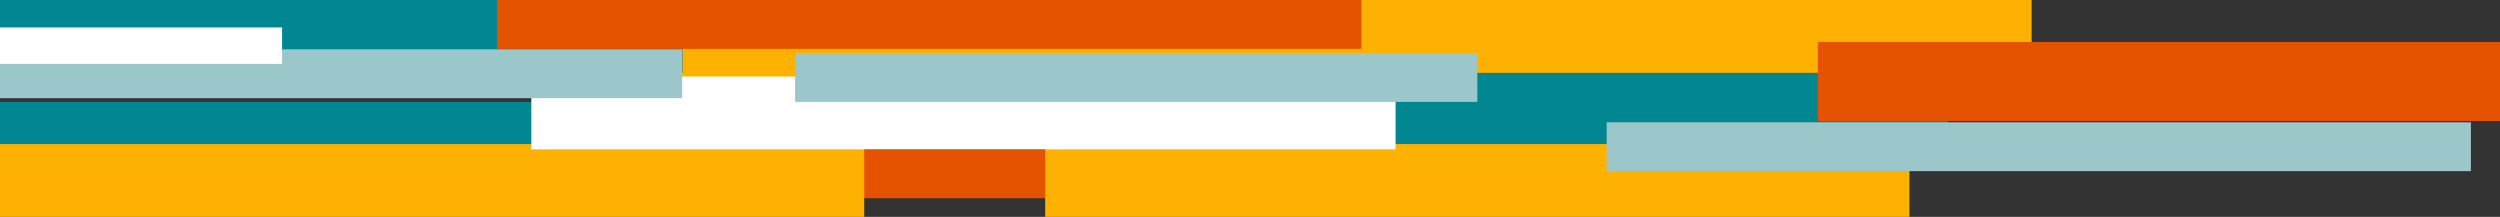 <svg id="Capa_1" data-name="Capa 1" xmlns="http://www.w3.org/2000/svg" viewBox="0 0 963.96 83.63"><rect x="0" y="0" width="963.96" height="83.63" fill="#333333" stroke="none"/><defs><style>.cls-1{fill:#008791;}.cls-2{fill:#e65300;}.cls-3{fill:#ffb100;}.cls-4{fill:#fff;}.cls-5{fill:#9bc6ca;}</style></defs><rect class="cls-1" x="487.91" y="27.78" width="263.2" height="28.08"/><rect class="cls-1" y="39.29" width="263.2" height="28.08"/><rect class="cls-2" x="204.88" y="57.59" width="333.23" height="18.84"/><rect class="cls-3" y="55.55" width="333.23" height="28.08"/><rect class="cls-3" x="450.13" width="333.23" height="28.08"/><rect class="cls-3" x="231.93" y="7.02" width="333.23" height="28.08"/><rect class="cls-3" x="403.01" y="55.55" width="333.23" height="28.08"/><rect class="cls-4" x="204.88" y="29.5" width="333.23" height="28.08"/><rect class="cls-2" x="700.92" y="16.18" width="263.04" height="30.48"/><rect class="cls-5" x="306.58" y="20.44" width="263.04" height="18.84"/><rect class="cls-1" width="263.2" height="28.08"/><rect class="cls-2" x="191.72" width="333.23" height="18.84"/><rect class="cls-5" x="619.51" y="47.15" width="333.23" height="18.84"/><rect class="cls-5" y="19.02" width="263.04" height="18.84"/><rect class="cls-4" y="10.58" width="108.77" height="14.04"/></svg>